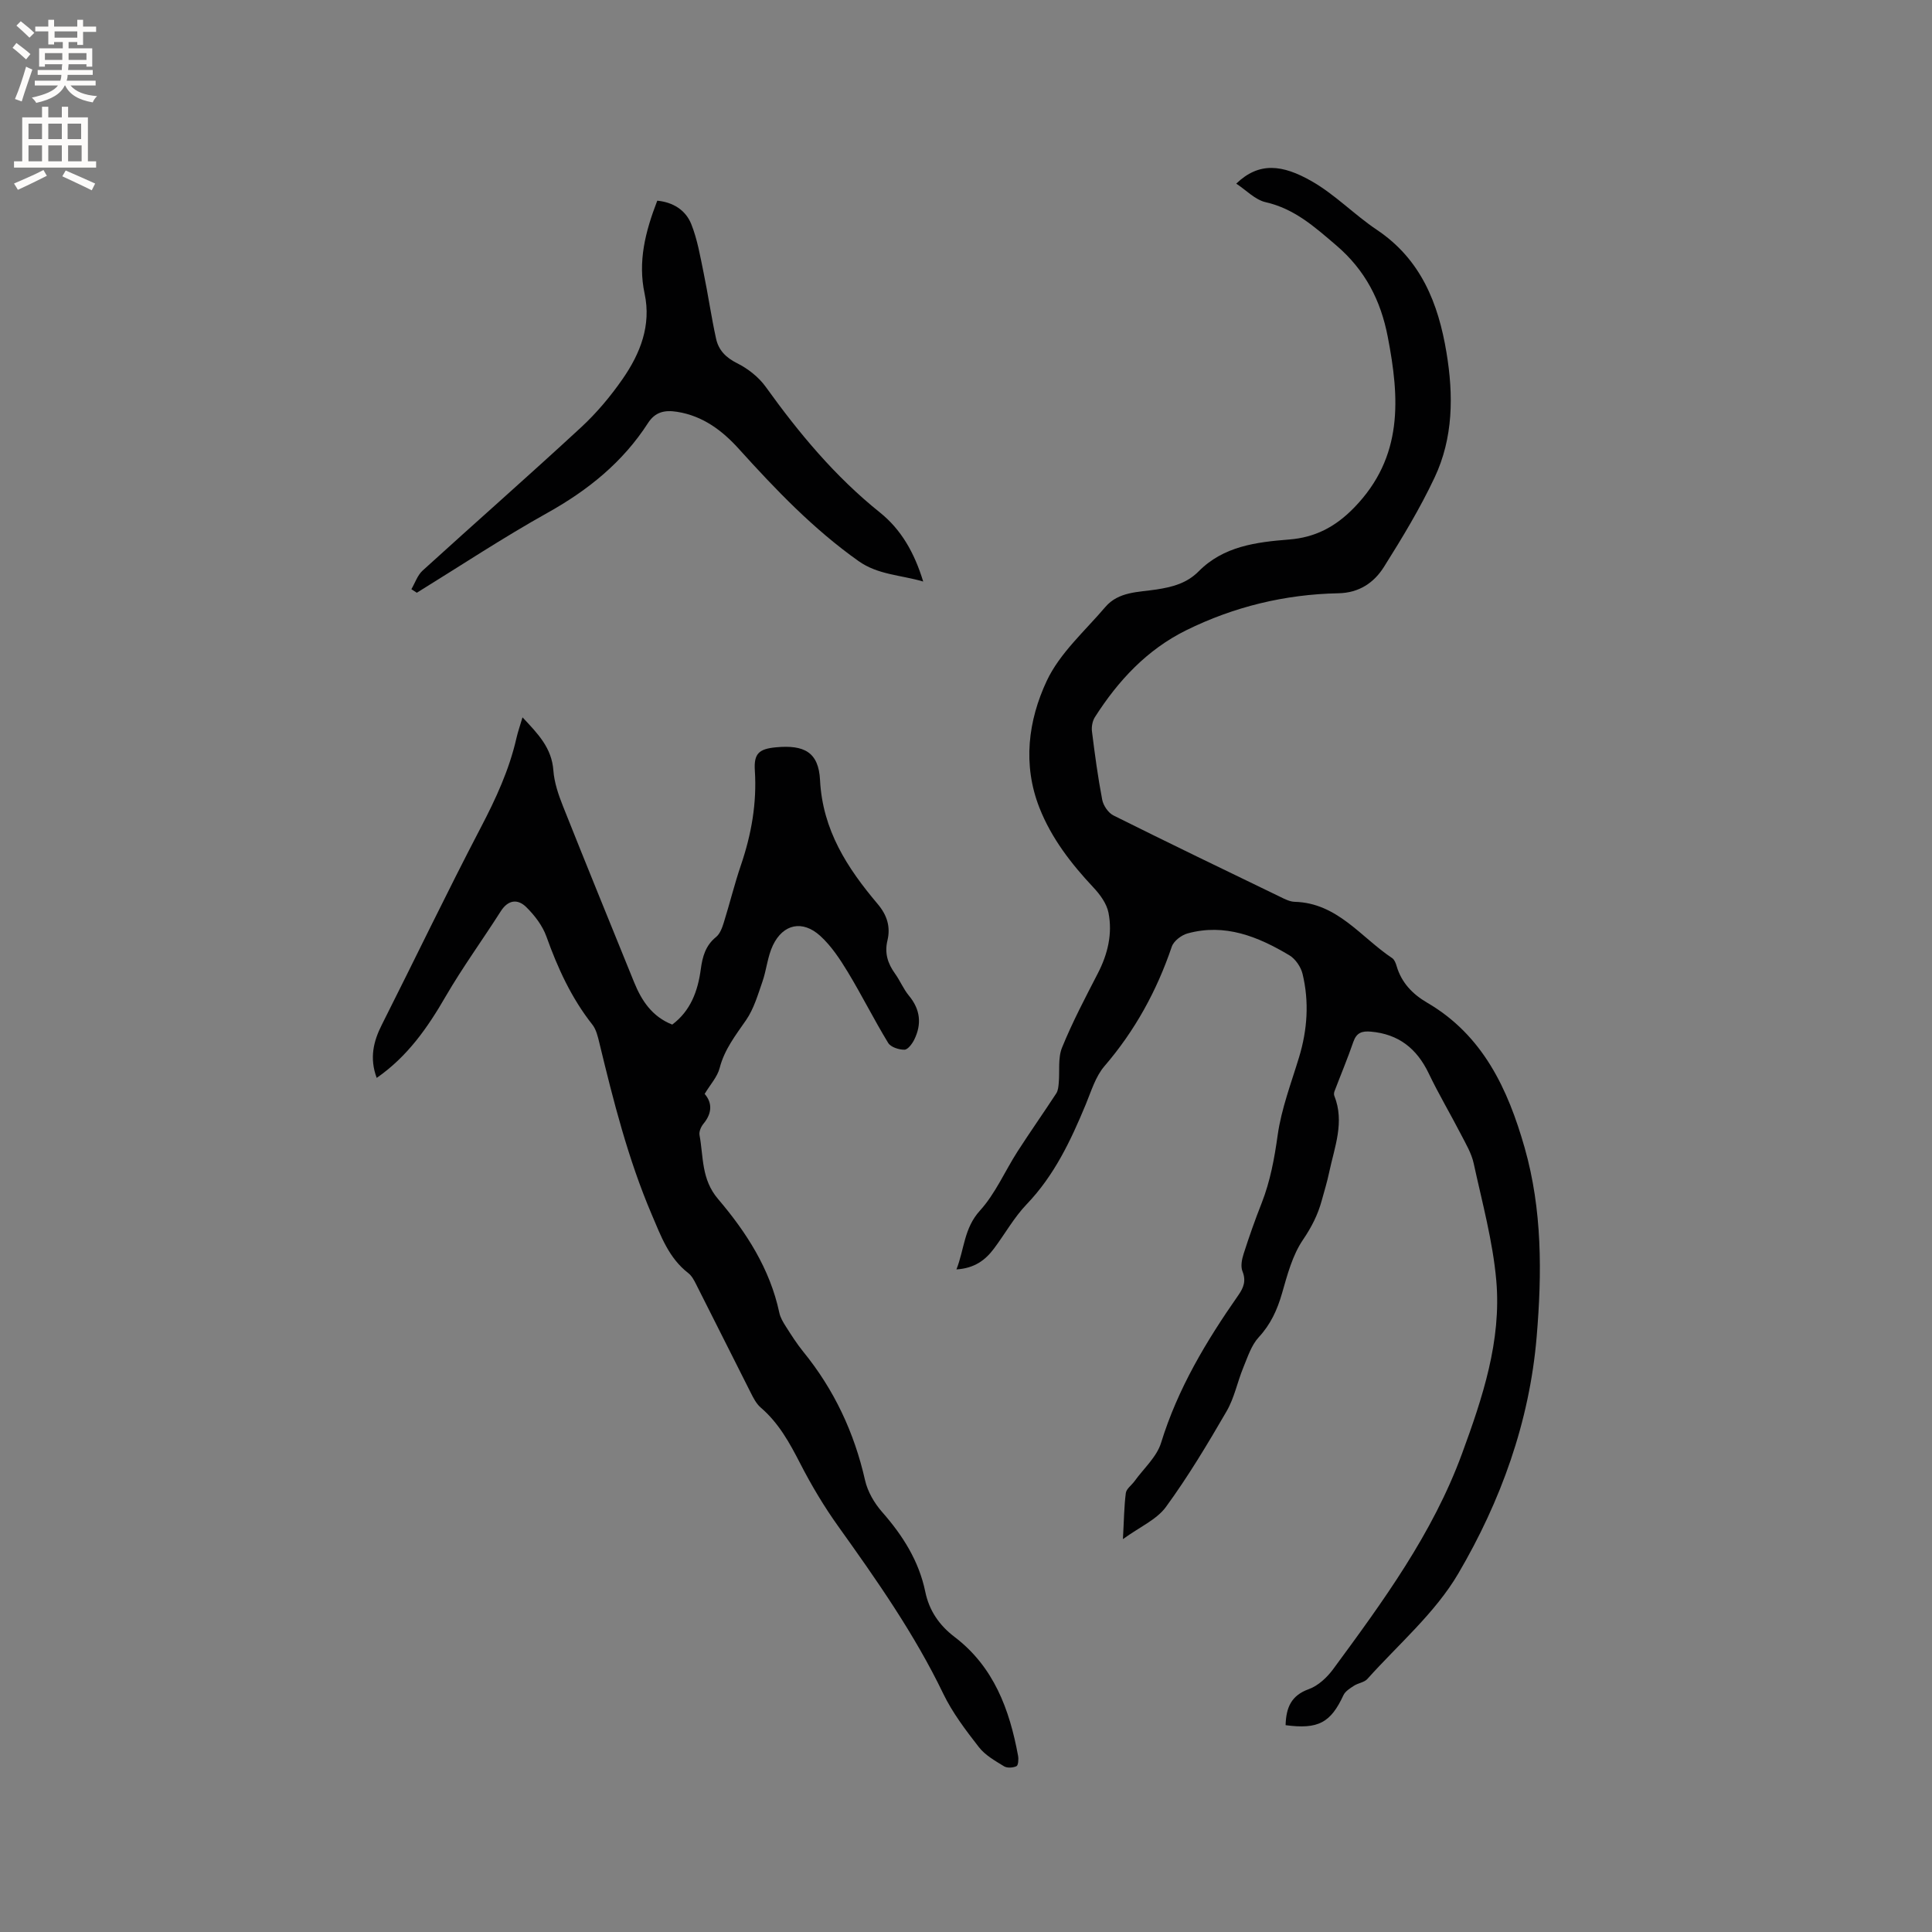 <svg enable-background="new 0 0 400 400" viewBox="0 0 400 400" xmlns="http://www.w3.org/2000/svg"><rect x="0" y="0" width="400" height="400" fill="#808080" stroke="none"/><g fill="#010102"><path d="m266.17 357.18c.1-3.62 1.14-6.15 4.8-7.46 1.95-.7 3.8-2.44 5.07-4.17 10.3-14 20.57-28.01 26.65-44.57 4.26-11.61 8.19-23.37 7.1-35.86-.72-8.16-2.93-16.21-4.68-24.26-.46-2.1-1.63-4.06-2.64-6.01-2.18-4.23-4.62-8.33-6.67-12.62-2.46-5.13-6.23-8.14-11.98-8.64-1.82-.16-2.96.2-3.62 2.1-1.19 3.46-2.61 6.83-3.91 10.25-.1.27-.14.65-.04.92 2.19 5.46.04 10.63-1.06 15.86-.41 1.97-1.01 3.89-1.54 5.84-.8 2.95-2.11 5.51-3.88 8.12-2.19 3.21-3.25 7.29-4.35 11.12-.99 3.42-2.35 6.4-4.82 9.07-1.53 1.66-2.29 4.1-3.19 6.27-1.23 3-1.86 6.31-3.47 9.07-3.92 6.76-7.95 13.49-12.55 19.79-1.93 2.64-5.42 4.13-8.9 6.66.22-3.92.24-6.75.6-9.54.11-.87 1.18-1.61 1.78-2.43 1.9-2.64 4.61-5.03 5.52-7.97 3.45-11.22 9.35-21.05 15.98-30.54 1.09-1.56 1.67-2.98.87-4.97-.41-1.02-.13-2.48.24-3.62 1.13-3.53 2.36-7.03 3.72-10.47 1.79-4.56 2.65-9.25 3.33-14.11.77-5.48 2.81-10.79 4.43-16.13 1.73-5.71 2.11-11.48.72-17.25-.35-1.44-1.47-3.09-2.72-3.84-6.49-3.88-13.35-6.67-21.1-4.53-1.27.35-2.87 1.57-3.26 2.75-3.1 9.13-7.61 17.37-13.93 24.72-1.86 2.16-2.75 5.21-3.88 7.94-3.1 7.47-6.5 14.68-12.22 20.65-2.62 2.73-4.5 6.15-6.79 9.2-1.77 2.36-4 4.06-7.76 4.3 1.66-4.24 1.55-8.52 4.86-12.17 3.21-3.53 5.17-8.17 7.79-12.25 2.61-4.05 5.38-7.99 8.02-12.03.38-.58.44-1.4.51-2.13.23-2.47-.2-5.18.69-7.36 2.13-5.24 4.79-10.29 7.39-15.33 2.07-4 3.08-8.22 2.22-12.58-.37-1.89-1.75-3.78-3.13-5.24-4.61-4.92-8.67-10.16-11.16-16.47-3.53-8.97-2.33-18.09 1.5-26.28 2.69-5.74 7.9-10.33 12.13-15.3 2.74-3.22 6.86-3.06 10.57-3.63 3.3-.51 6.28-1.26 8.77-3.77 5.13-5.18 11.86-6.04 18.72-6.58 5.3-.42 9.53-2.54 13.49-6.63 10.18-10.5 9.39-22.62 6.93-35.34-1.45-7.52-4.66-13.8-10.65-18.92-4.47-3.82-8.65-7.59-14.64-8.95-2.16-.49-3.99-2.47-6.08-3.84 4.71-4.53 9.54-3.98 15.64-.49 4.83 2.76 8.82 6.93 13.47 10.05 9.12 6.11 12.73 15.2 14.42 25.42 1.47 8.84 1.41 17.67-2.47 25.88-3.01 6.39-6.7 12.49-10.47 18.48-2.06 3.28-5.14 5.39-9.46 5.47-11.04.22-21.61 2.78-31.51 7.67-8.11 4.01-14.07 10.43-18.88 17.97-.51.8-.73 2-.61 2.96.59 4.73 1.22 9.46 2.12 14.14.23 1.21 1.25 2.72 2.33 3.26 11.46 5.72 23 11.28 34.54 16.86.94.46 1.97.99 2.98 1.02 8.85.24 13.71 7.35 20.19 11.66.46.31.74 1.04.91 1.63 1.01 3.45 3.3 5.83 6.32 7.59 11.57 6.75 16.73 17.9 20.19 30.03 3.65 12.82 3.6 25.98 2.49 39.14-1.48 17.62-7.42 34.02-16.23 49.03-4.78 8.15-12.4 14.65-18.82 21.82-.64.72-1.91.84-2.78 1.41-.82.53-1.8 1.14-2.18 1.96-2.64 5.69-5.21 7.1-11.97 6.2z"/><path d="m77.99 223.17c-1.51-4.09-.69-7.54 1.06-11 6.86-13.6 13.45-27.35 20.5-40.85 3.11-5.95 5.88-11.94 7.37-18.49.3-1.31.75-2.59 1.26-4.31 3.2 3.4 6.05 6.32 6.39 10.99.18 2.48 1.03 4.98 1.96 7.33 4.85 12.2 9.82 24.35 14.75 36.51 1.56 3.84 3.73 7.13 7.9 8.78 3.8-2.85 5.3-6.92 5.91-11.46.34-2.56.97-4.91 3.16-6.67.81-.66 1.27-1.91 1.6-2.98 1.23-3.94 2.21-7.96 3.54-11.87 2.18-6.39 3.33-12.87 2.89-19.65-.22-3.49.86-4.45 4.39-4.78 5.82-.54 8.82.99 9.11 6.8.53 10.36 5.65 18.21 11.93 25.64 1.97 2.33 2.7 4.75 2.02 7.58-.62 2.6.07 4.75 1.57 6.83 1.05 1.46 1.74 3.19 2.88 4.57 2.37 2.85 2.69 5.88 1.11 9.1-.43.87-1.34 2.09-2.04 2.09-1.15.01-2.83-.53-3.36-1.4-2.92-4.79-5.43-9.83-8.33-14.63-1.63-2.69-3.43-5.43-5.72-7.52-3.67-3.35-7.69-2.5-9.81 1.92-1.12 2.33-1.32 5.08-2.18 7.55-.95 2.73-1.78 5.63-3.39 7.96-2.17 3.15-4.47 6.06-5.46 9.9-.47 1.84-1.94 3.42-3.11 5.37 1.6 1.84 1.57 3.99-.26 6.2-.5.61-.94 1.62-.8 2.34.84 4.51.33 9.11 3.85 13.24 5.82 6.83 10.74 14.44 12.67 23.53.21 1 .78 1.95 1.34 2.83 1.14 1.79 2.28 3.59 3.61 5.23 6.4 7.86 10.56 16.73 12.8 26.62.53 2.35 1.92 4.74 3.53 6.57 4.27 4.86 7.62 10.12 8.94 16.52.81 3.91 2.89 6.93 6.05 9.34 8.13 6.18 11.39 15.01 13.16 24.61.13.71.05 1.98-.33 2.16-.72.34-1.94.42-2.58.02-1.86-1.14-3.9-2.29-5.2-3.96-2.72-3.5-5.47-7.11-7.38-11.07-5.97-12.39-13.8-23.54-21.75-34.66-2.94-4.11-5.56-8.51-7.87-13.01-2.2-4.28-4.45-8.38-8.17-11.57-.92-.79-1.53-2-2.09-3.12-3.78-7.45-7.5-14.94-11.28-22.39-.42-.84-.91-1.77-1.62-2.32-4.06-3.14-5.67-7.68-7.6-12.19-4.88-11.46-7.91-23.44-10.82-35.49-.32-1.31-.65-2.77-1.46-3.79-4.33-5.49-7.16-11.68-9.5-18.22-.81-2.26-2.45-4.4-4.19-6.11-1.73-1.7-3.72-1.54-5.25.86-3.75 5.89-7.87 11.55-11.38 17.58-3.75 6.49-7.9 12.48-14.32 16.94z"/><path d="m85.17 121.99c.76-1.3 1.26-2.88 2.32-3.85 10.89-9.91 21.96-19.63 32.77-29.62 3.24-2.99 6.15-6.46 8.66-10.08 3.63-5.23 5.95-11.07 4.54-17.64-1.42-6.63.12-12.78 2.62-19.25 3.23.31 5.86 1.91 7.04 4.85 1.27 3.18 1.85 6.66 2.55 10.05.94 4.55 1.59 9.15 2.59 13.69.51 2.33 2 3.89 4.33 5.05 2.25 1.12 4.47 2.86 5.93 4.88 6.89 9.6 14.37 18.59 23.65 26.03 4.38 3.51 7.13 8.28 8.97 14.3-4.79-1.39-9.36-1.39-13.38-4.23-9.34-6.61-17.15-14.78-24.77-23.21-3.46-3.83-7.47-6.86-12.81-7.7-2.53-.4-4.51-.01-6.02 2.33-5.22 8.1-12.4 13.89-20.8 18.58-9.23 5.15-18.06 11-27.06 16.55-.37-.25-.75-.49-1.13-.73z"/></g><path d="m2.6 9.9.8-1c.9.7 1.9 1.4 2.9 2.3l-.9 1.1c-1.1-1-2-1.8-2.8-2.4zm.5 10.6c.9-2.1 1.6-4.3 2.3-6.7.4.2.8.4 1.3.6-.7 2.1-1.5 4.3-2.2 6.6zm.3-15.2.9-.9c1 .8 2 1.6 2.8 2.4l-1 1c-.9-.9-1.8-1.7-2.7-2.5zm12.6-1.2h1.2v1.4h2.7v1.1h-2.7v2.7h-1.2v-.6h-1.8v1.3h4.9v3.8h-1.2v-.5h-3.7c0 .4-.1.9-.1 1.2h5.1v1h-5.2c0 .5-.1.9-.2 1.2h6v1h-5.2c1.1 1.3 2.9 2 5.5 2.2-.4.4-.7.8-.9 1.3-2.9-.5-4.8-1.6-5.7-3.5h-.1c-.8 1.7-2.7 2.9-5.9 3.6-.2-.4-.6-.8-.9-1.1 2.8-.6 4.6-1.4 5.4-2.5h-4.8v-1h5.3c.1-.3.2-.7.2-1.2h-4.9v-1h5c0-.4 0-.8.1-1.2h-3.6v.5h-1.2v-3.8h4.9v-1.3h-1.8v.5h-1.2v-2.7h-2.7v-1h2.7v-1.4h1.2v1.4h4.8zm-6.7 8.3h3.6c0-.4 0-.9 0-1.4h-3.6zm1.9-4.6h4.8v-1.3h-4.7v1.3zm6.7 3.2h-3.7v1.4h3.7z" fill="#fcfbfa"/><path d="m8.7 22.1h1.3v2.2h2.8v-2.2h1.3v2.2h4.1v9.1h1.7v1.3h-17v-1.3h1.7v-9.1h4.1zm.3 13.1.7 1.2c-1.8.9-3.8 1.9-6 2.9-.2-.4-.5-.8-.8-1.3 2.3-1 4.4-1.9 6.1-2.8zm-3.1-6.4h2.8v-3.2h-2.8zm0 4.6h2.8v-3.3h-2.8zm4.1-4.6h2.8v-3.2h-2.8zm0 4.6h2.8v-3.3h-2.8zm3.6 1.9c2.1.9 4.1 1.8 6.1 2.7l-.7 1.4c-2.2-1.1-4.2-2-6.1-2.9zm3.2-9.7h-2.8v3.2h2.8zm-2.7 7.8h2.8v-3.3h-2.8z" fill="#fcfbfa"/></svg>